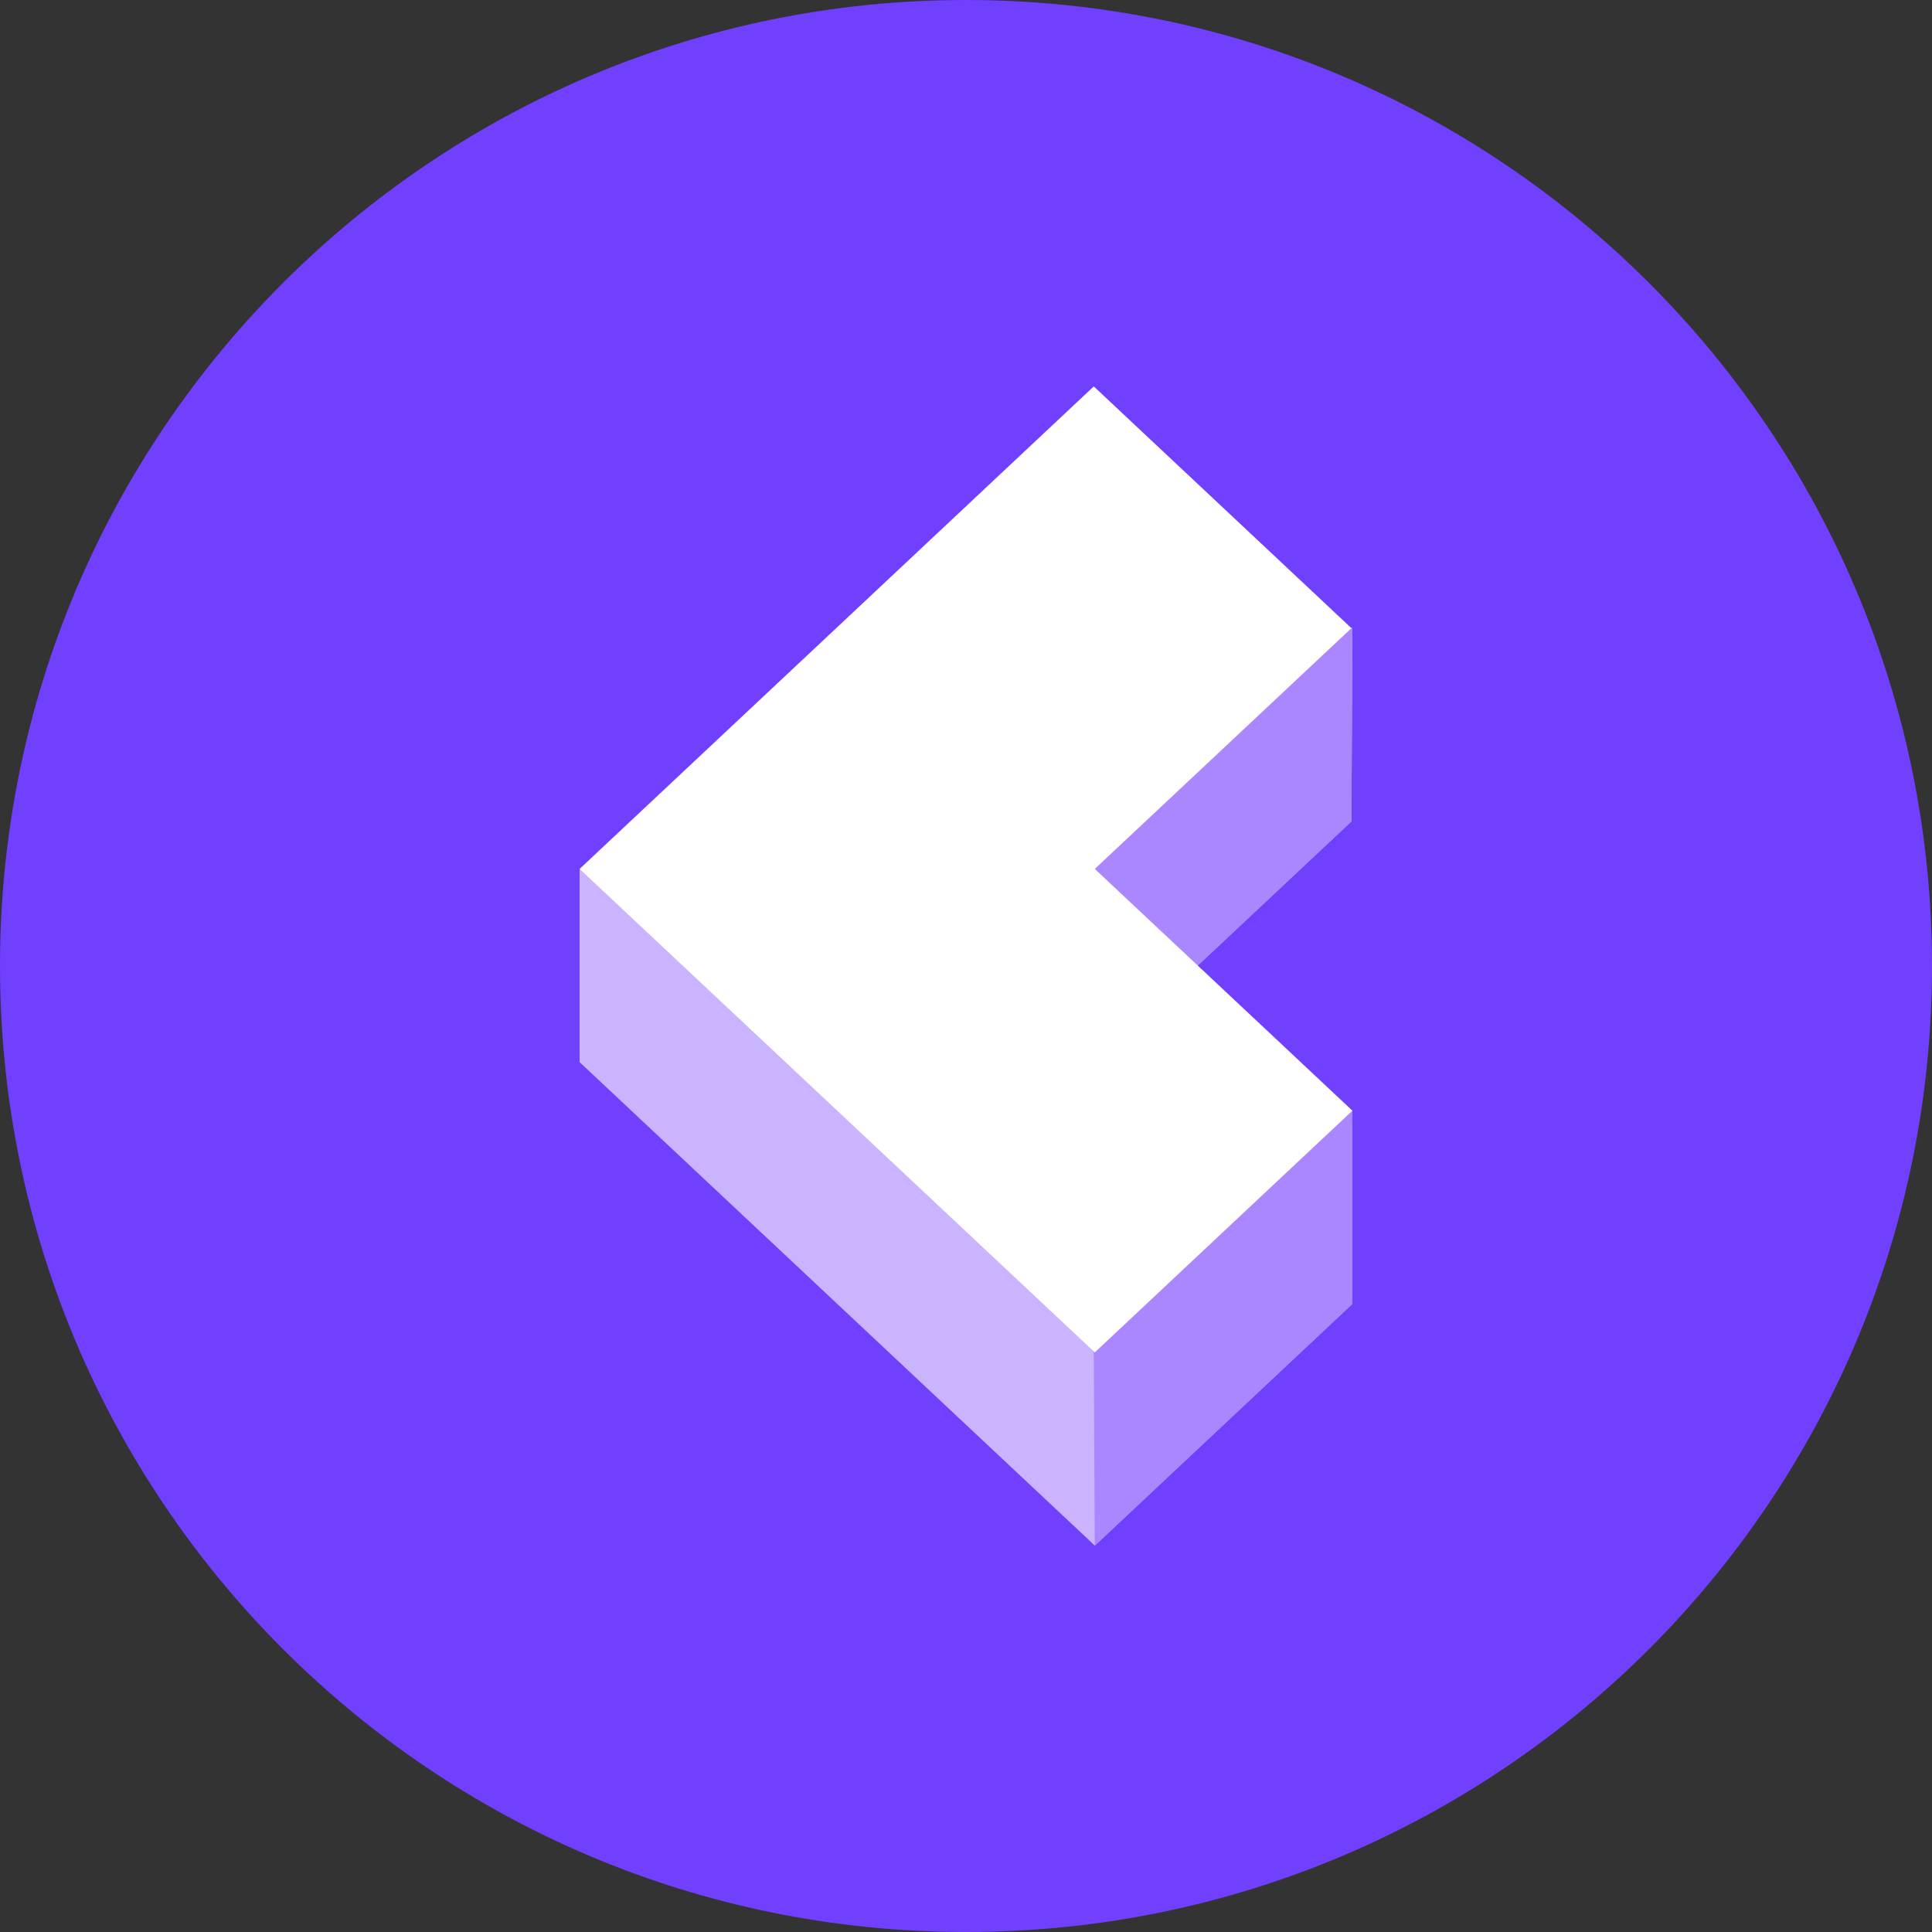 <svg xmlns="http://www.w3.org/2000/svg" width="200" height="200" fill="currentColor" viewBox="0 0 200 200">
  <rect x="0" y="0" width="200" height="200" fill="#333333" stroke="none"/>
  <g clip-path="url(#a)">
    <path fill="#713FFE" d="M200 100C200 44.772 155.228 0 100 0S0 44.772 0 100s44.772 100 100 100 100-44.772 100-100Z"/>
    <path fill="#CAB3FF" d="M86.667 84.93 60 90v19.953l26.667 25.023L113.333 160 140 134.976V115l-26.667-5.047L139.9 85.029 140 65l-26.773-5-26.56 24.93Z"/>
    <path fill="#AB87FF" d="m86.667 84.93 26.56 55.07.106 20L140 134.976V115l-26.666-5.047L139.9 85.029 140 65l-26.773-5-26.56 24.93Z"/>
    <path fill="#fff" d="m86.667 64.93-.107.1L60 89.952l26.667 25.023L113.333 140 140 114.976l-26.667-25.023L139.9 65.029 113.227 40l-26.56 24.93Z"/>
  </g>
  <defs>
    <clipPath id="a">
      <path fill="#fff" d="M0 0h200v200H0z"/>
    </clipPath>
  </defs>
</svg>
